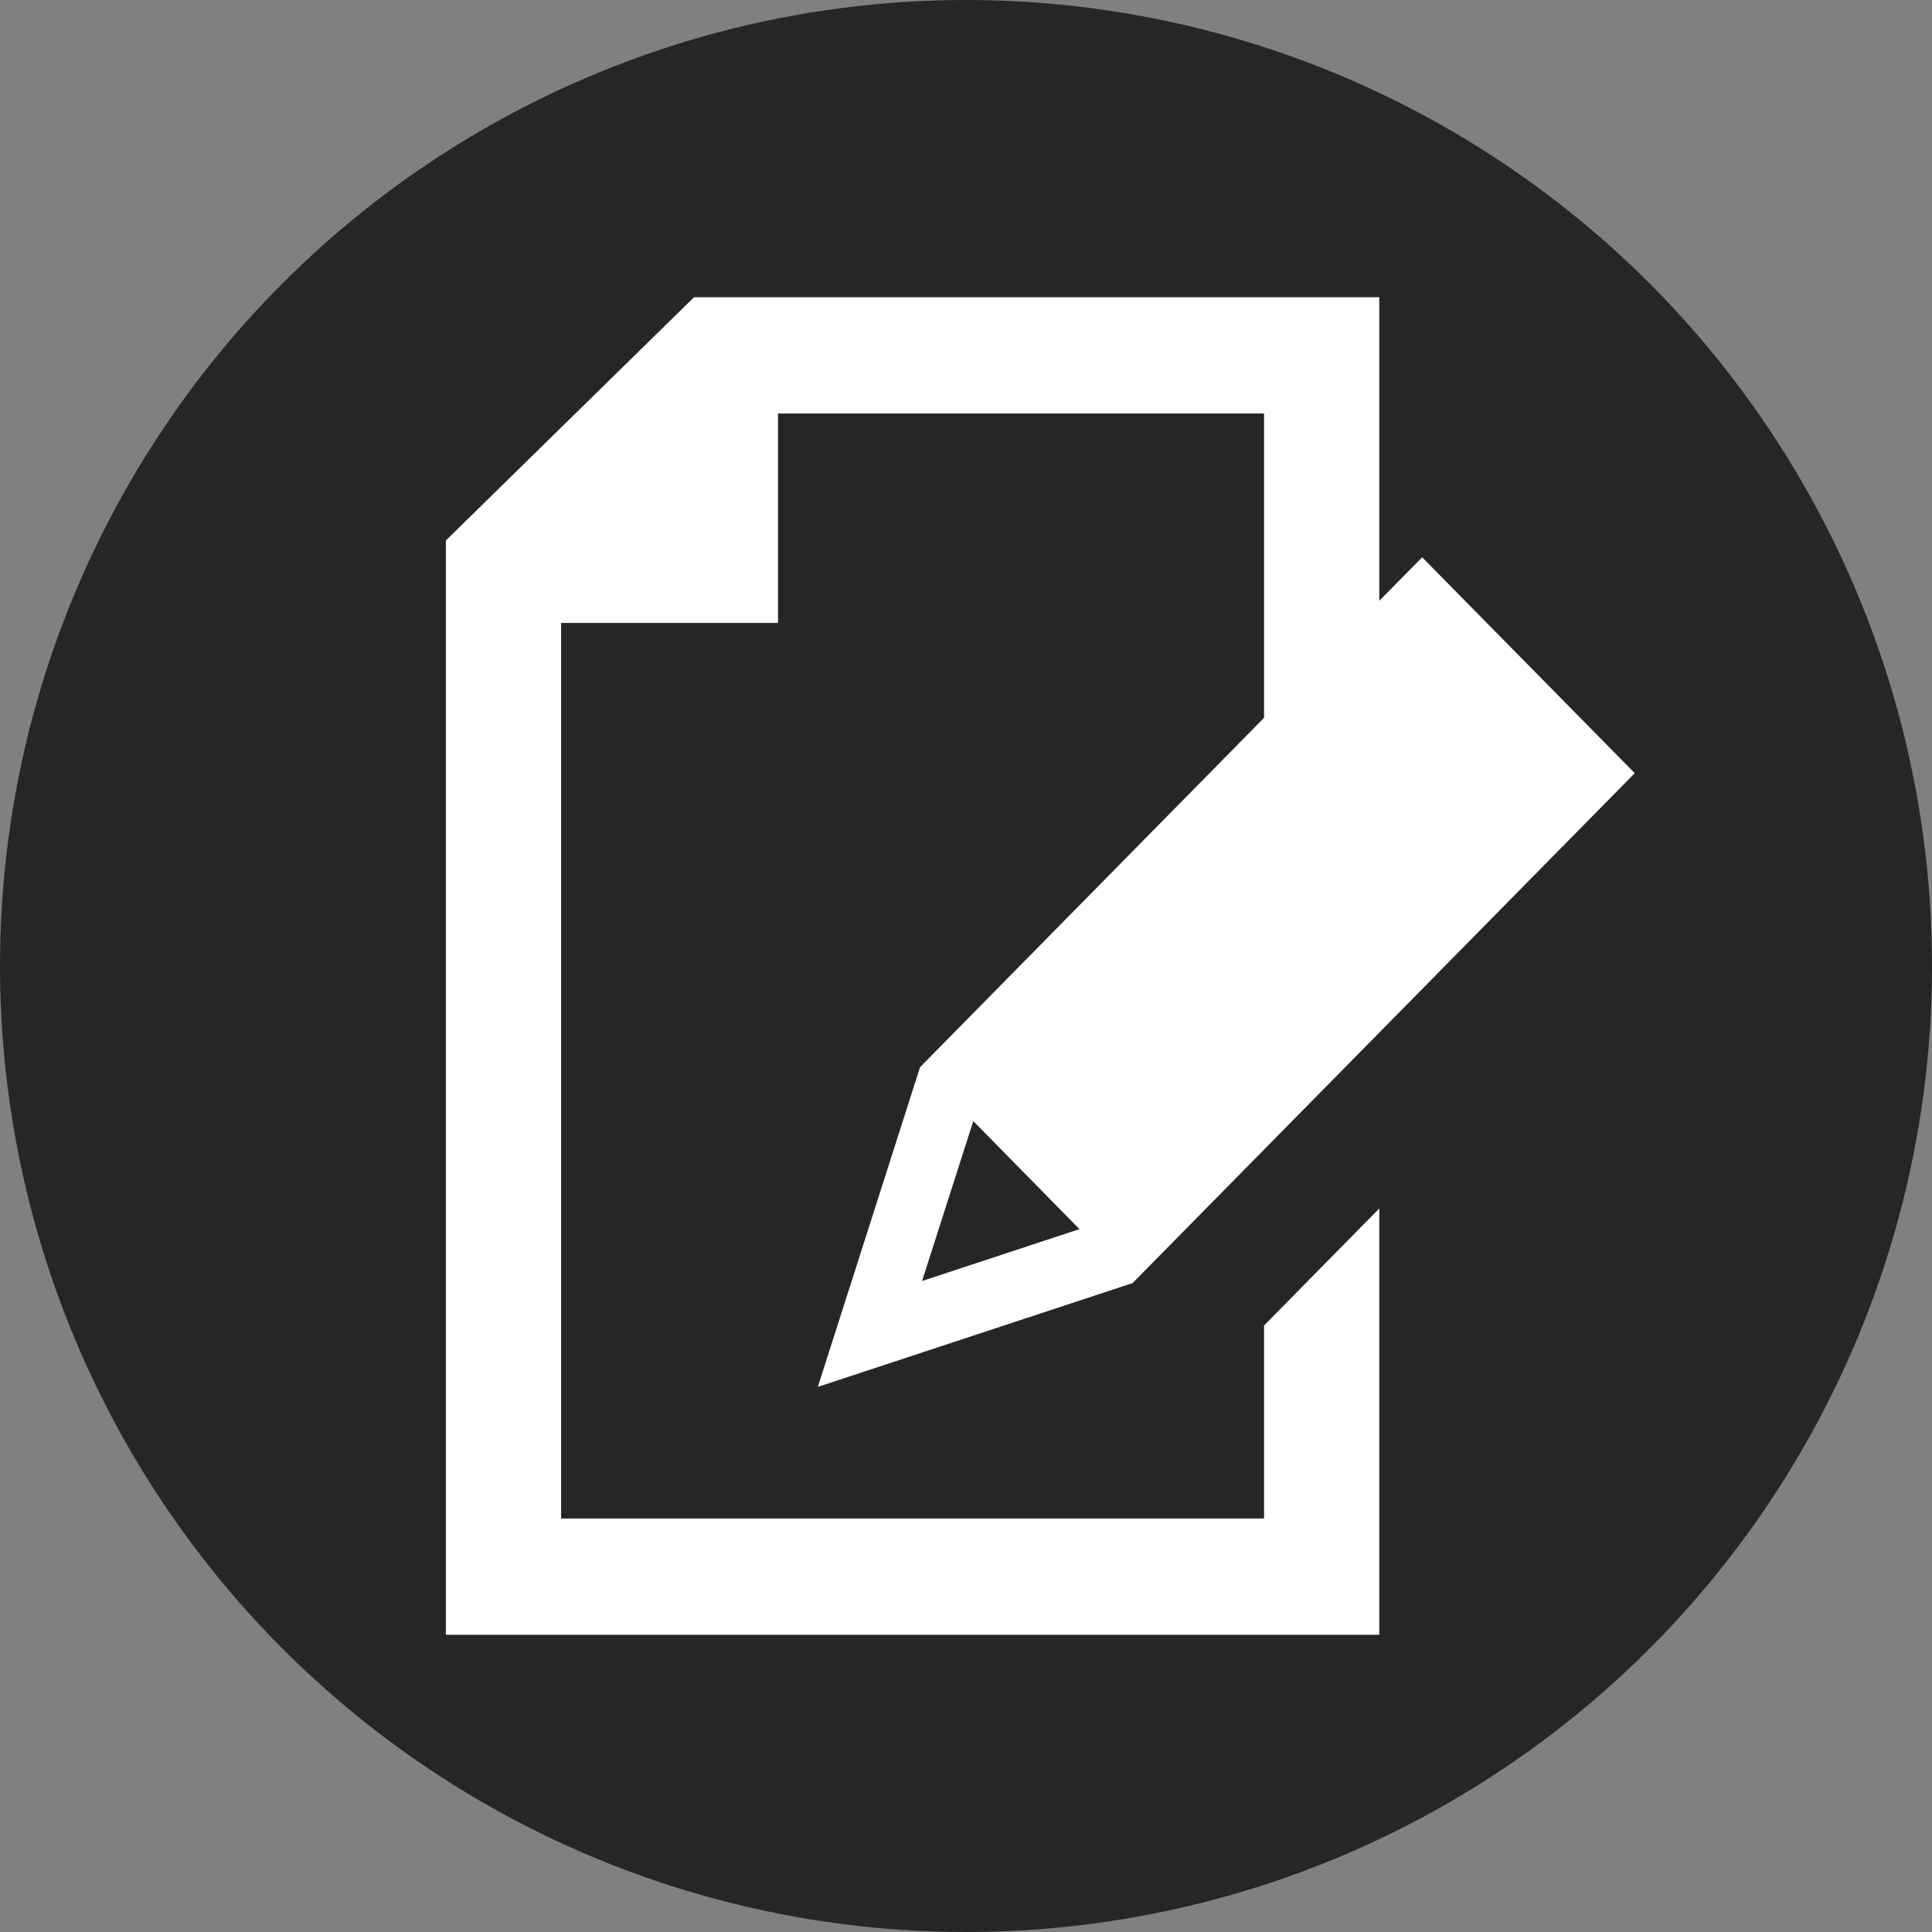 <svg width="26" height="26" viewBox="0 0 26 26" fill="none" xmlns="http://www.w3.org/2000/svg">
<rect x="0" y="0" width="26" height="26" fill="#808080" stroke="none"/>
<circle cx="13" cy="13" r="13" fill="#010101" fill-opacity="0.7"/>
<path d="M9.34 4L6 7.274V22H18.562V16.263L17.011 17.838V20.435H7.551V8.383H10.47V5.565H17.011V9.66L12.382 14.361L11.006 18.664L15.242 17.267L22 10.405L19.139 7.5L18.562 8.085V4H9.34ZM13.098 15.087L14.527 16.541L12.409 17.239L13.098 15.087Z" fill="white"/>
</svg>
